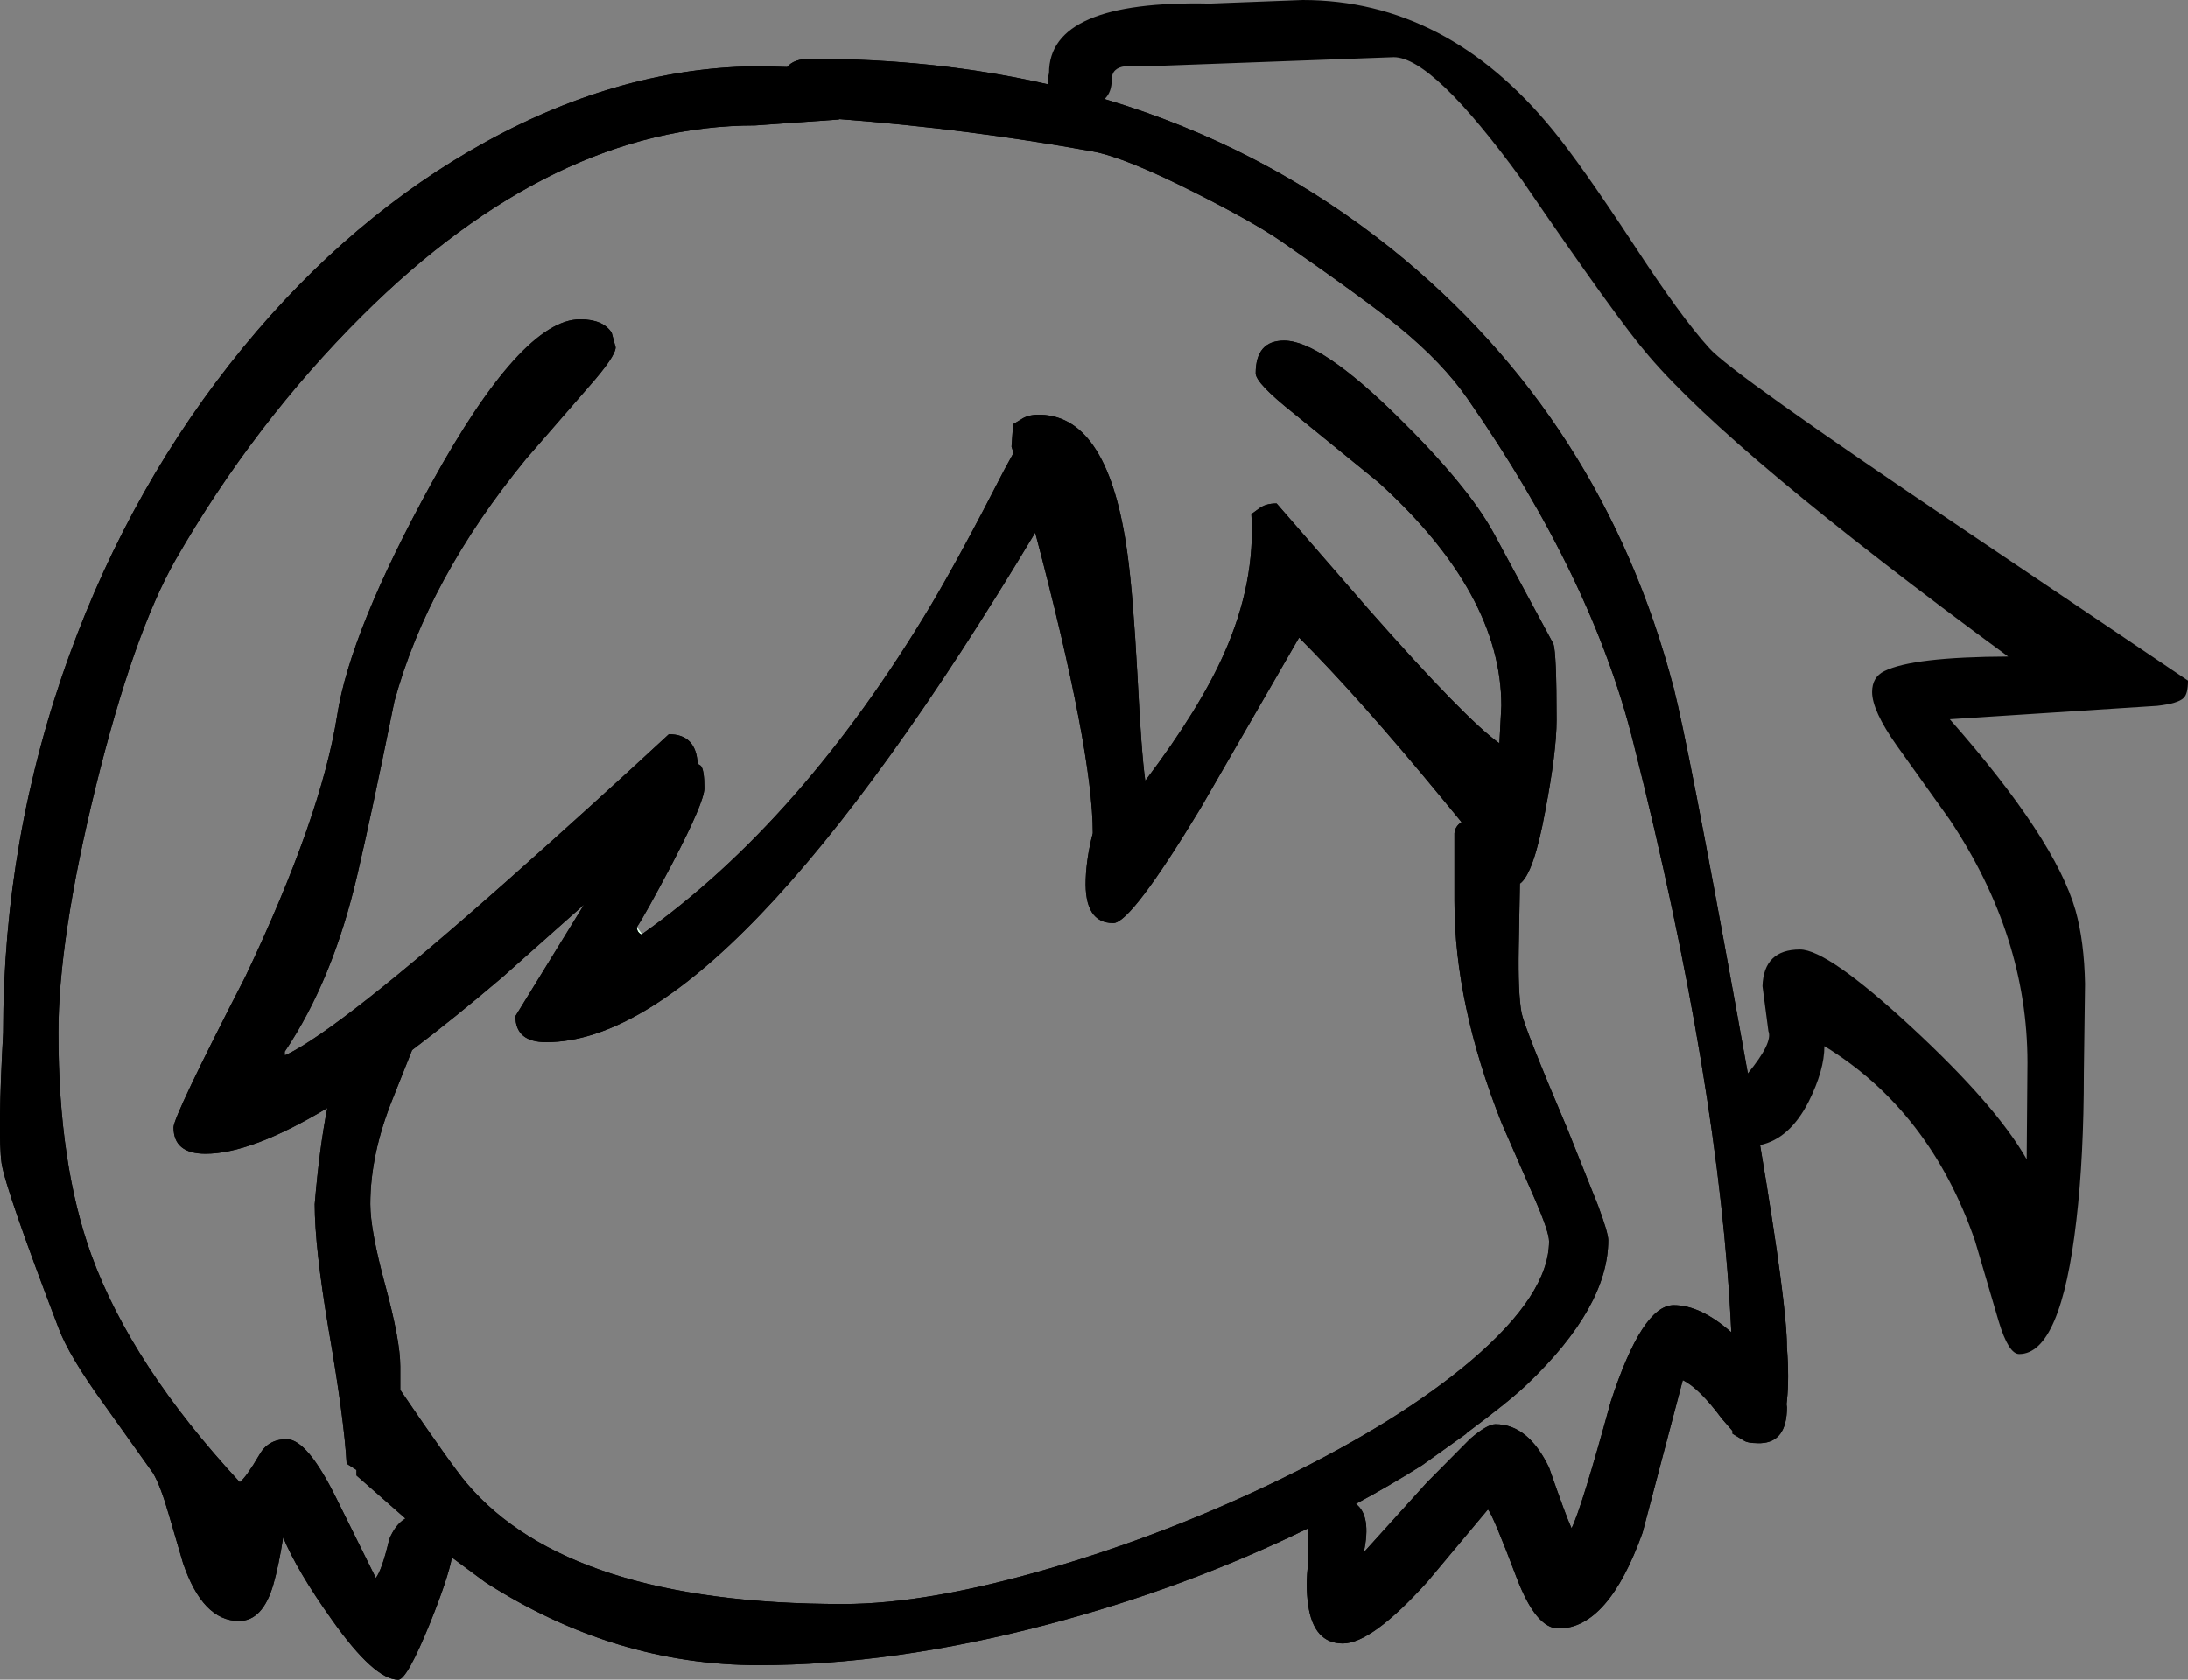 <?xml version="1.0" encoding="UTF-8" standalone="no"?>
<svg xmlns:xlink="http://www.w3.org/1999/xlink" height="213.0px" width="277.4px" xmlns="http://www.w3.org/2000/svg">
  <rect width="100%" height="100%" fill="#808080" stroke="none"/>
  <g transform="matrix(1, 0, 0, 1, 108.3, 338.4)">
    <path d="M78.1 -155.95 Q80.25 -157.8 81.3 -157.8 85.45 -157.8 88.1 -152.3 90.25 -146.1 90.95 -144.6 92.2 -147.1 95.9 -160.6 99.9 -172.9 103.9 -172.9 107.3 -172.9 111.2 -169.45 109.75 -200.75 98.8 -244.15 93.65 -265.0 77.75 -287.85 74.6 -292.4 69.1 -296.9 64.95 -300.3 54.0 -307.9 50.4 -310.35 43.15 -314.0 34.35 -318.45 30.25 -319.2 14.55 -322.05 -1.85 -323.3 L-2.0 -323.25 -12.55 -322.5 Q-38.15 -322.5 -62.4 -298.35 -76.1 -284.7 -86.05 -267.4 -91.4 -258.0 -96.2 -238.5 -100.9 -219.3 -100.9 -207.45 -100.9 -190.75 -96.7 -179.2 -91.6 -165.25 -77.9 -150.45 -77.1 -151.05 -75.4 -153.95 -74.3 -155.9 -71.95 -155.9 -69.35 -155.9 -65.65 -148.4 L-60.65 -138.3 Q-59.85 -139.35 -58.95 -143.2 -58.2 -145.05 -56.9 -145.85 L-63.1 -151.3 -63.1 -152.0 -64.35 -152.8 Q-64.65 -158.35 -66.65 -169.9 -68.4 -180.3 -68.4 -185.7 -67.8 -192.85 -66.8 -197.9 -76.45 -192.1 -82.25 -192.1 -86.3 -192.1 -86.3 -195.45 -86.3 -196.85 -77.2 -214.55 -67.6 -234.75 -65.55 -247.7 -63.9 -258.35 -53.6 -277.1 -42.15 -297.9 -34.75 -297.9 -31.85 -297.9 -30.75 -296.2 L-30.25 -294.35 Q-30.25 -293.2 -33.65 -289.35 L-41.6 -280.2 Q-54.05 -265.0 -58.3 -249.45 -61.25 -234.9 -63.0 -227.45 -66.1 -214.1 -72.2 -205.05 L-72.2 -204.6 -72.0 -204.65 Q-65.1 -208.0 -43.85 -226.85 -33.1 -236.4 -23.5 -245.3 -20.05 -245.3 -19.85 -241.55 L-19.45 -241.3 Q-19.0 -240.8 -19.0 -238.45 -19.0 -236.7 -23.1 -228.85 -26.45 -222.5 -27.55 -220.85 -27.55 -220.15 -26.95 -219.9 L-26.9 -219.95 Q-6.65 -234.3 9.75 -261.7 13.55 -268.1 19.05 -278.85 L20.2 -280.95 19.95 -281.75 20.15 -284.6 21.15 -285.2 Q22.0 -285.8 23.35 -285.8 L23.65 -285.8 Q32.3 -285.55 34.65 -268.1 35.35 -263.0 35.9 -252.85 36.4 -242.9 36.9 -239.4 43.8 -248.55 46.9 -255.55 50.9 -264.55 50.35 -273.2 L51.25 -273.85 Q52.1 -274.55 53.55 -274.55 L65.2 -261.15 Q77.6 -247.1 81.8 -244.15 L82.05 -248.9 Q82.05 -263.1 66.5 -277.2 L55.75 -285.95 Q50.9 -289.8 50.9 -291.05 50.9 -295.2 54.5 -295.2 59.1 -295.2 68.95 -285.5 77.8 -276.8 81.1 -270.75 L88.65 -256.75 Q89.05 -255.55 89.05 -247.1 89.05 -243.1 87.6 -235.5 86.15 -227.6 84.4 -226.35 L84.25 -218.2 Q84.15 -212.5 84.6 -210.0 84.95 -208.15 90.4 -195.3 L94.3 -185.55 Q95.6 -182.05 95.6 -181.15 95.6 -172.7 85.35 -162.9 83.05 -160.7 77.6 -156.65 L77.6 -156.6 72.0 -152.6 Q68.05 -150.1 63.6 -147.7 65.6 -146.2 64.6 -141.55 L72.6 -150.4 78.1 -155.95 M29.35 -226.9 Q29.45 -229.7 30.25 -232.75 30.25 -243.25 22.95 -270.85 -15.8 -206.25 -39.05 -206.25 -42.95 -206.25 -42.95 -209.55 L-34.25 -223.7 -44.65 -214.45 Q-50.75 -209.25 -56.05 -205.25 L-58.5 -199.1 Q-61.35 -192.05 -61.35 -185.7 -61.35 -182.4 -59.45 -175.4 -57.55 -168.4 -57.55 -165.15 L-57.55 -162.15 Q-51.05 -152.6 -49.15 -150.35 -36.2 -135.0 -1.4 -135.0 9.35 -135.0 24.9 -139.55 39.95 -143.95 54.3 -150.95 69.25 -158.25 78.25 -165.9 88.1 -174.3 88.1 -181.0 88.1 -182.2 86.25 -186.45 L82.1 -195.95 Q76.1 -211.05 76.1 -224.15 L76.1 -232.75 Q76.2 -233.65 77.0 -234.15 L74.7 -236.95 Q64.05 -249.9 56.4 -257.55 L43.9 -235.9 Q35.1 -221.35 32.85 -221.35 29.15 -221.35 29.35 -226.9 M111.65 -211.4 Q118.25 -175.05 118.25 -167.55 118.55 -163.6 118.25 -160.8 L118.2 -160.35 118.25 -159.95 Q118.25 -155.55 114.95 -155.4 L114.55 -155.4 Q113.25 -155.4 112.75 -155.75 L111.35 -156.6 111.35 -156.95 110.0 -158.5 Q107.15 -162.35 105.05 -163.4 L99.95 -144.05 Q95.6 -131.9 89.3 -131.9 86.45 -131.9 84.0 -138.3 81.0 -146.25 80.35 -147.0 L72.65 -137.8 Q65.6 -130.0 61.95 -130.0 58.25 -130.0 57.55 -134.9 57.2 -137.4 57.55 -140.1 L57.55 -144.6 Q41.95 -137.0 24.5 -132.4 4.95 -127.25 -12.15 -127.25 -30.35 -127.25 -46.75 -137.75 L-51.0 -140.9 Q-51.5 -138.25 -53.75 -132.65 -56.7 -125.4 -57.8 -125.4 -60.85 -125.4 -66.25 -133.05 -70.6 -139.15 -72.4 -143.45 -72.95 -139.9 -73.65 -137.45 -75.0 -132.85 -78.0 -132.85 -82.6 -132.85 -85.1 -140.2 L-86.9 -146.35 Q-87.95 -150.0 -88.9 -151.6 L-95.1 -160.3 Q-99.6 -166.5 -100.9 -170.05 -107.6 -187.6 -108.1 -190.9 -108.6 -194.55 -107.9 -207.45 -107.9 -232.2 -99.5 -255.35 -91.6 -277.05 -77.5 -294.3 -63.75 -311.05 -46.65 -320.45 -29.25 -330.0 -11.75 -330.0 L-8.5 -329.9 Q-7.65 -330.95 -5.55 -330.95 38.0 -330.95 68.05 -306.9 94.95 -285.3 103.9 -251.15 105.75 -243.9 111.65 -211.4" fill="#000000" fill-rule="evenodd" stroke="none"/>
    <path d="M-72.2 -205.05 L-72.0 -204.65 -72.2 -205.05 M-27.55 -220.85 L-26.9 -219.95 -26.95 -219.9 Q-27.55 -220.15 -27.55 -220.85 M77.6 -156.65 L78.1 -155.95 77.6 -156.65" fill="#ddffe7" fill-rule="evenodd" stroke="none"/>
    <path d="M168.55 -249.9 Q167.85 -249.2 165.2 -248.9 L138.9 -247.2 Q152.25 -232.05 154.85 -222.95 155.95 -219.0 156.05 -213.65 L155.9 -202.35 Q155.9 -191.75 154.95 -183.65 153.0 -166.7 147.7 -166.7 146.35 -166.7 145.1 -170.85 L142.1 -181.05 Q136.4 -197.55 123.0 -205.75 123.0 -202.7 121.0 -198.7 118.6 -194.0 114.85 -193.2 118.25 -172.95 118.25 -167.55 118.55 -163.6 118.25 -160.8 L118.2 -160.35 118.25 -159.95 Q118.25 -155.55 114.95 -155.4 L114.55 -155.4 Q113.25 -155.4 112.75 -155.75 L111.35 -156.6 111.35 -156.95 110.0 -158.5 Q107.15 -162.35 105.05 -163.4 L99.95 -144.05 Q95.6 -131.9 89.3 -131.9 86.45 -131.9 84.0 -138.3 81.0 -146.25 80.35 -147.0 L72.65 -137.8 Q65.6 -130.0 61.95 -130.0 58.25 -130.0 57.55 -134.9 57.2 -137.4 57.55 -140.1 L57.55 -144.6 Q41.95 -137.0 24.5 -132.4 4.95 -127.25 -12.15 -127.25 -30.35 -127.25 -46.75 -137.75 L-51.0 -140.9 Q-51.5 -138.25 -53.75 -132.65 -56.7 -125.4 -57.8 -125.4 -60.85 -125.4 -66.25 -133.05 -70.6 -139.15 -72.4 -143.45 -72.95 -139.9 -73.65 -137.45 -75.0 -132.85 -78.0 -132.85 -82.6 -132.85 -85.1 -140.2 L-86.9 -146.35 Q-87.95 -150.0 -88.9 -151.6 L-95.1 -160.3 Q-99.6 -166.5 -100.9 -170.05 -107.6 -187.6 -108.1 -190.9 -108.6 -194.55 -107.9 -207.45 -107.9 -232.2 -99.5 -255.35 -91.6 -277.05 -77.5 -294.3 -63.75 -311.05 -46.65 -320.45 -29.25 -330.0 -11.75 -330.0 L-8.5 -329.9 Q-7.65 -330.95 -5.55 -330.95 10.45 -330.95 24.6 -327.7 24.5 -328.4 24.7 -329.15 24.7 -338.4 45.1 -337.95 L56.85 -338.4 Q75.1 -338.4 88.55 -321.95 92.05 -317.7 98.75 -307.5 104.8 -298.2 108.4 -294.25 111.1 -291.15 140.45 -271.4 L169.1 -252.1 Q169.1 -250.4 168.55 -249.9 M31.75 -325.85 Q51.85 -319.85 68.05 -306.9 94.95 -285.3 103.9 -251.15 105.75 -243.9 111.65 -211.4 L113.3 -202.3 Q116.5 -206.2 115.9 -207.65 L115.15 -213.35 Q115.3 -218.0 119.9 -218.0 123.4 -218.0 134.05 -208.15 144.75 -198.25 148.65 -191.4 L148.75 -203.65 Q148.75 -219.7 138.9 -234.45 L132.15 -243.9 Q129.05 -248.3 129.05 -250.65 129.05 -252.55 130.6 -253.3 134.2 -255.1 146.3 -255.15 111.3 -280.85 100.7 -293.3 96.8 -297.8 84.65 -315.6 73.35 -331.15 68.4 -331.15 L37.25 -330.0 34.35 -330.0 Q32.65 -329.8 32.65 -328.3 32.65 -326.7 31.75 -325.85 M43.15 -314.0 Q34.35 -318.45 30.25 -319.2 14.55 -322.05 -1.85 -323.3 L-2.0 -323.25 -12.55 -322.5 Q-38.15 -322.5 -62.4 -298.35 -76.1 -284.7 -86.05 -267.4 -91.4 -258.0 -96.2 -238.5 -100.9 -219.3 -100.9 -207.45 -100.9 -190.75 -96.7 -179.2 -91.6 -165.25 -77.9 -150.45 -77.1 -151.05 -75.4 -153.95 -74.3 -155.9 -71.95 -155.9 -69.35 -155.9 -65.65 -148.4 L-60.65 -138.3 Q-59.85 -139.35 -58.95 -143.2 -58.2 -145.05 -56.9 -145.85 L-63.1 -151.3 -63.1 -152.0 -64.35 -152.8 Q-64.65 -158.35 -66.65 -169.9 -68.4 -180.3 -68.4 -185.7 -67.8 -192.85 -66.8 -197.9 -76.45 -192.1 -82.25 -192.1 -86.3 -192.1 -86.3 -195.45 -86.3 -196.85 -77.2 -214.55 -67.6 -234.75 -65.55 -247.7 -63.9 -258.35 -53.6 -277.1 -42.15 -297.9 -34.75 -297.9 -31.85 -297.9 -30.75 -296.2 L-30.25 -294.35 Q-30.25 -293.2 -33.65 -289.35 L-41.6 -280.2 Q-54.05 -265.0 -58.3 -249.45 -61.25 -234.9 -63.0 -227.45 -66.1 -214.1 -72.2 -205.05 L-72.2 -204.6 -72.0 -204.65 Q-65.1 -208.0 -43.85 -226.85 -33.1 -236.4 -23.5 -245.3 -20.05 -245.3 -19.85 -241.55 L-19.45 -241.3 Q-19.0 -240.8 -19.0 -238.45 -19.0 -236.7 -23.1 -228.85 -26.45 -222.5 -27.55 -220.85 -27.55 -220.15 -26.95 -219.9 L-26.9 -219.95 Q-6.65 -234.3 9.75 -261.7 13.55 -268.1 19.05 -278.85 L20.2 -280.95 19.95 -281.75 20.15 -284.6 21.15 -285.2 Q22.0 -285.8 23.35 -285.8 L23.65 -285.8 Q32.3 -285.55 34.65 -268.1 35.35 -263.0 35.9 -252.85 36.4 -242.9 36.9 -239.4 43.8 -248.55 46.9 -255.55 50.9 -264.55 50.35 -273.2 L51.25 -273.85 Q52.1 -274.55 53.55 -274.55 L65.2 -261.15 Q77.6 -247.1 81.8 -244.15 L82.05 -248.9 Q82.05 -263.1 66.5 -277.2 L55.75 -285.95 Q50.9 -289.8 50.9 -291.05 50.9 -295.2 54.5 -295.2 59.1 -295.2 68.95 -285.5 77.8 -276.8 81.1 -270.75 L88.65 -256.75 Q89.05 -255.55 89.05 -247.1 89.05 -243.1 87.6 -235.5 86.15 -227.6 84.4 -226.35 L84.25 -218.2 Q84.15 -212.5 84.6 -210.0 84.95 -208.15 90.4 -195.3 L94.3 -185.55 Q95.6 -182.05 95.6 -181.15 95.6 -172.7 85.35 -162.9 83.05 -160.7 77.6 -156.65 L77.6 -156.6 72.0 -152.6 Q68.05 -150.1 63.6 -147.7 65.6 -146.2 64.6 -141.55 L72.6 -150.4 78.1 -155.95 Q80.25 -157.8 81.3 -157.8 85.45 -157.8 88.1 -152.3 90.25 -146.1 90.95 -144.6 92.2 -147.1 95.9 -160.6 99.9 -172.9 103.9 -172.9 107.3 -172.9 111.2 -169.45 109.75 -200.75 98.8 -244.15 93.65 -265.0 77.75 -287.85 74.6 -292.4 69.1 -296.9 64.95 -300.3 54.0 -307.9 50.4 -310.35 43.15 -314.0 M29.35 -226.9 Q29.45 -229.7 30.25 -232.75 30.25 -243.25 22.95 -270.85 -15.8 -206.25 -39.05 -206.25 -42.95 -206.25 -42.95 -209.55 L-34.25 -223.7 -44.65 -214.45 Q-50.75 -209.25 -56.05 -205.25 L-58.5 -199.1 Q-61.35 -192.05 -61.35 -185.7 -61.35 -182.4 -59.45 -175.4 -57.55 -168.4 -57.55 -165.15 L-57.55 -162.15 Q-51.05 -152.6 -49.15 -150.35 -36.2 -135.0 -1.4 -135.0 9.35 -135.0 24.9 -139.55 39.95 -143.95 54.3 -150.95 69.25 -158.25 78.25 -165.9 88.1 -174.3 88.1 -181.0 88.1 -182.2 86.25 -186.45 L82.1 -195.95 Q76.1 -211.05 76.1 -224.15 L76.1 -232.75 Q76.2 -233.65 77.0 -234.15 L74.7 -236.95 Q64.05 -249.9 56.4 -257.55 L43.9 -235.9 Q35.1 -221.35 32.85 -221.35 29.15 -221.35 29.35 -226.9" fill="#000000" fill-rule="evenodd" stroke="none"/>
  </g>
</svg>
